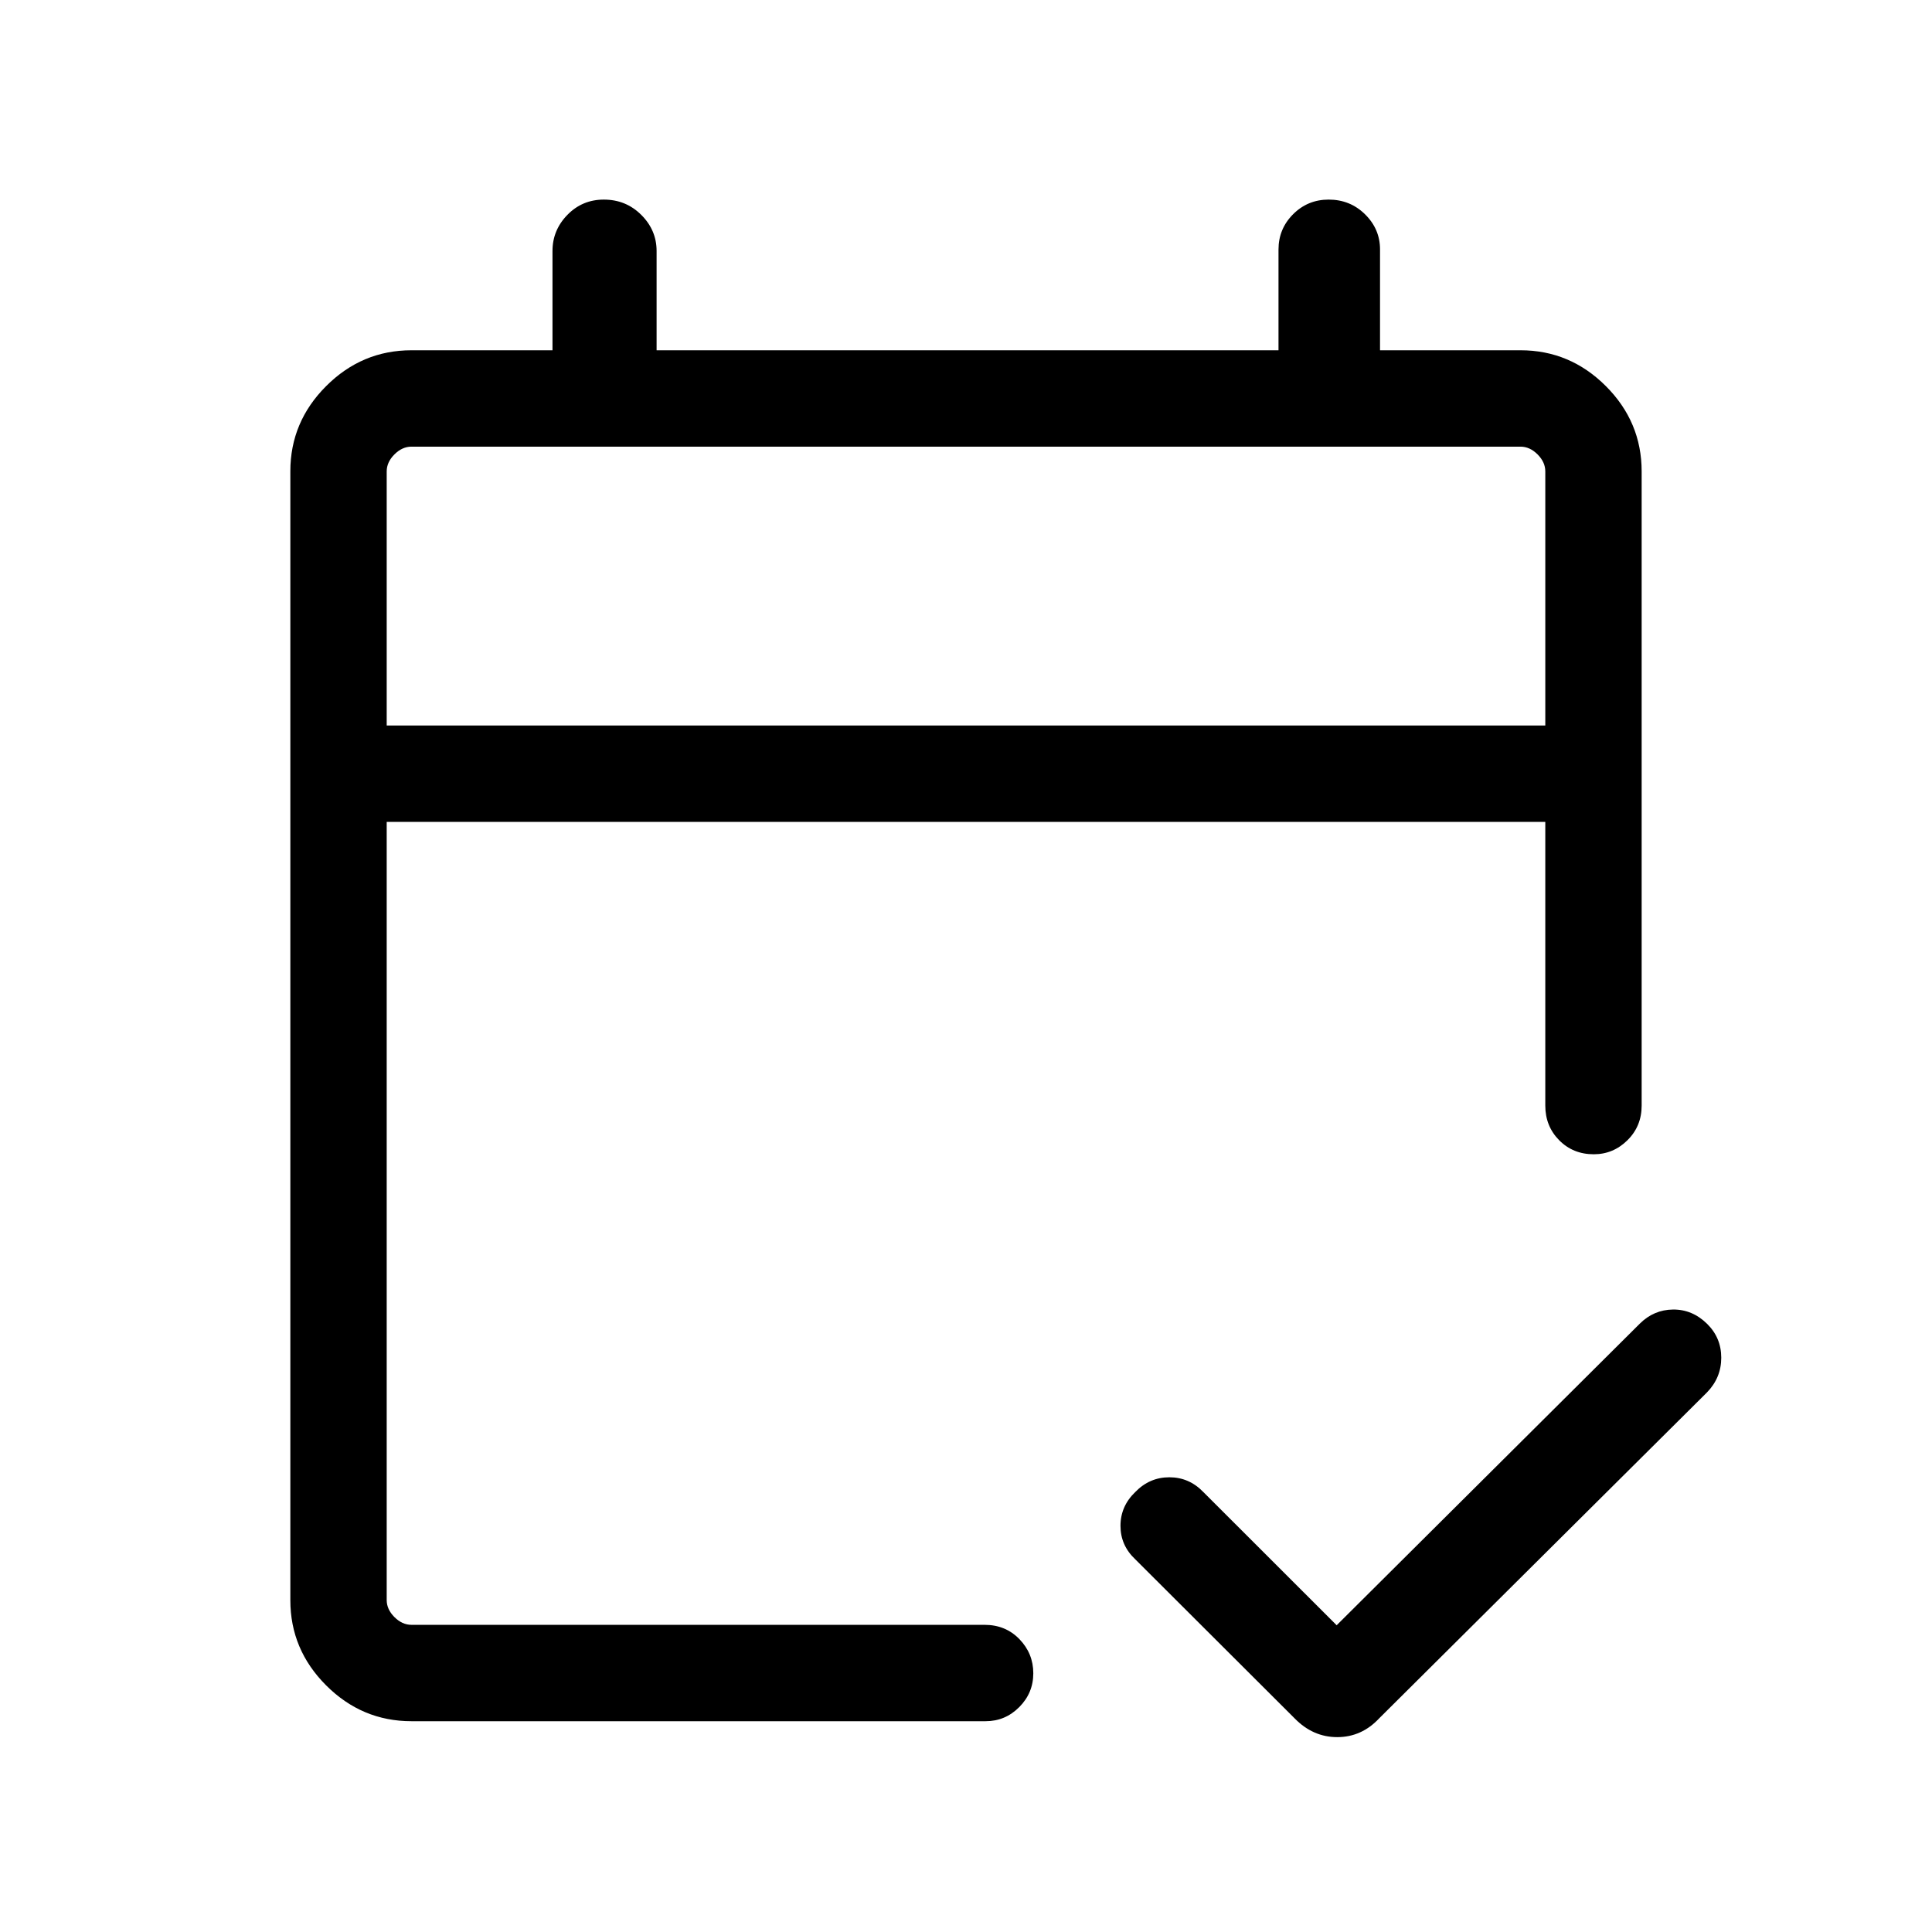 <svg xmlns="http://www.w3.org/2000/svg" height="40" viewBox="0 -960 960 960" width="40"><path d="M204.46-104.74q-24.6 0-42.4-17.8-17.79-17.79-17.79-42.31v-561q0-24.51 17.79-42.3 17.8-17.8 42.4-17.8h70.07v-49.34q0-10.35 7.4-17.94 7.4-7.59 18.11-7.59 10.99 0 18.6 7.59 7.62 7.59 7.62 17.94v49.34h309.02v-50.04q0-10.29 7.26-17.56t17.66-7.27q10.69 0 18.11 7.33 7.42 7.32 7.42 17.43v50.11h69.81q24.6 0 42.4 17.8 17.79 17.79 17.79 42.39v315.11q0 10.25-7.05 17.22-7.05 6.98-16.75 6.98-10.3 0-17.19-6.98-6.89-6.97-6.89-17.22v-140.96h-575.7v386.67q0 4.62 3.85 8.47 3.85 3.84 8.46 3.84h284.75q10.48 0 17.35 7.13 6.88 7.13 6.88 16.94 0 9.8-6.98 16.81-6.98 7.01-16.7 7.01h-285.3ZM192.15-599.5h575.7v-126.26q0-4.61-3.85-8.46-3.85-3.84-8.46-3.84H204.46q-4.61 0-8.46 3.84-3.85 3.85-3.85 8.46v126.26Zm0 0v-138.56 138.56Zm472.03 447.08 150.58-149.82q6.98-6.96 16.56-7.06 9.58-.1 16.9 7.08 7.06 6.93 7.06 16.87 0 9.95-7.13 17.27L685.36-106.22q-8.76 9.39-20.89 9.39-12.12 0-21.24-9.39l-79.13-78.97q-7.34-6.91-7.34-16.64t7.35-16.8q7.1-7.32 16.93-7.32 9.82 0 16.88 7.32l66.26 66.21Z"/></svg>